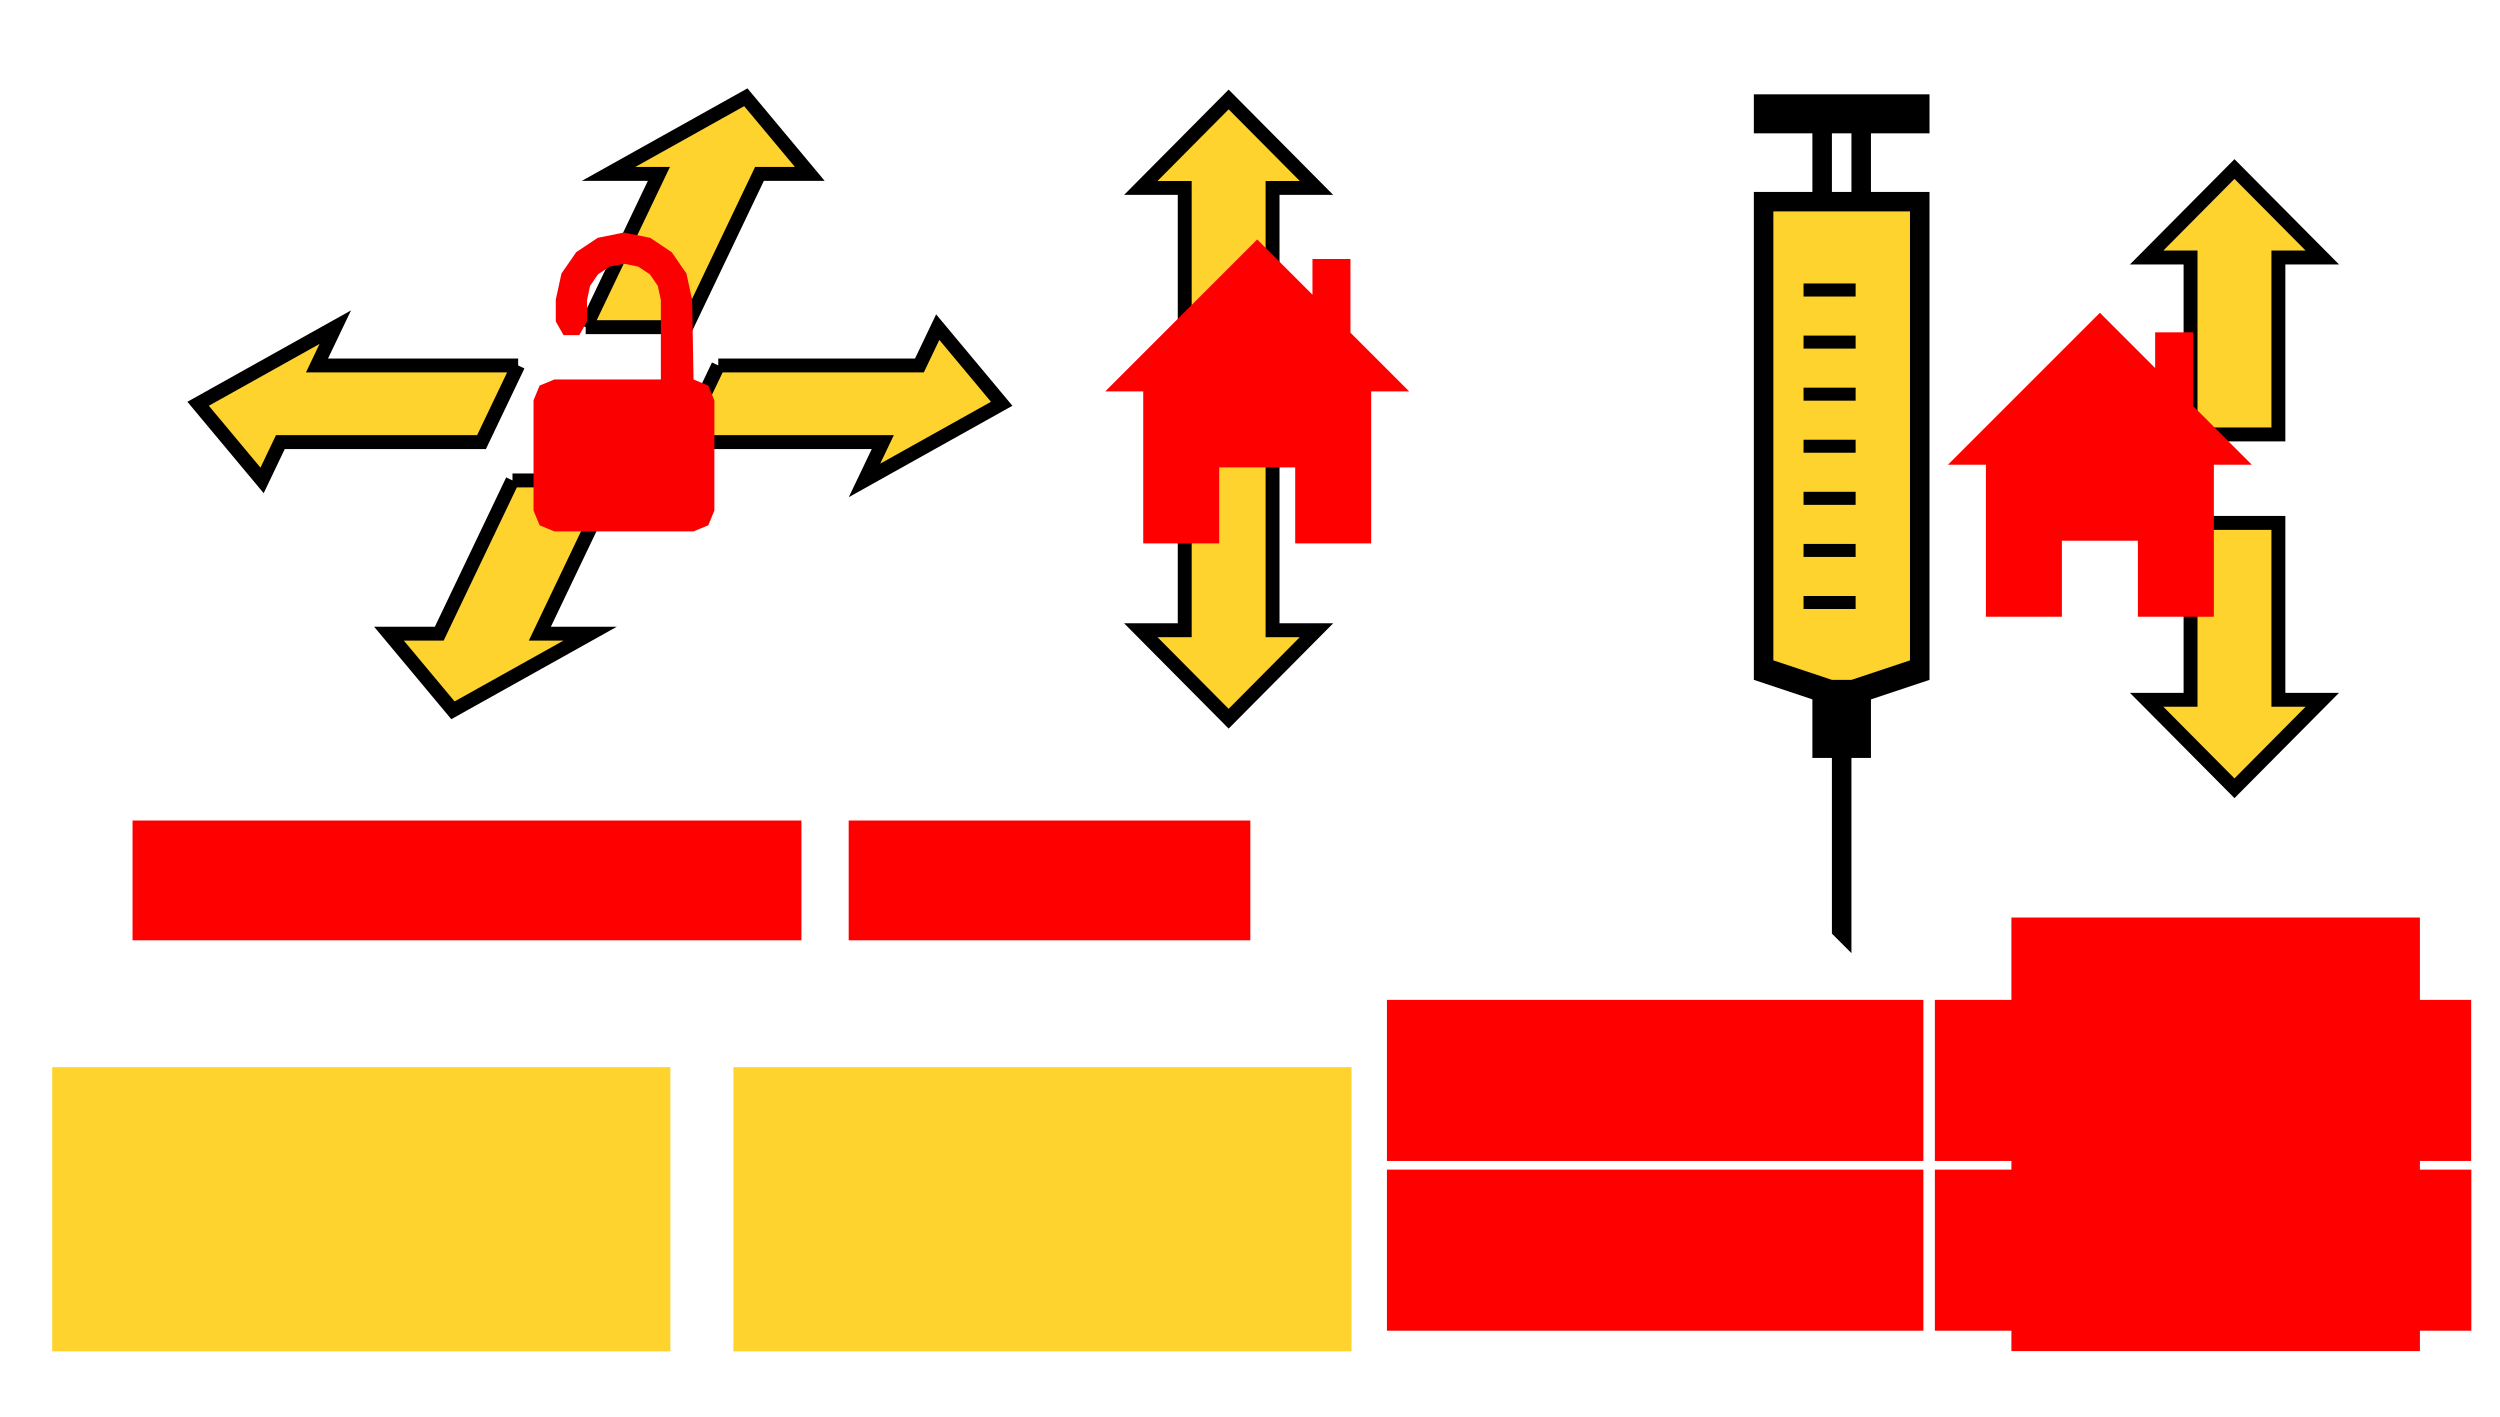 <?xml version="1.0" encoding="UTF-8" standalone="no"?>
<!-- Created with Inkscape (http://www.inkscape.org/) -->

<svg
   xmlns:osb="http://www.openswatchbook.org/uri/2009/osb"
   xmlns:dc="http://purl.org/dc/elements/1.1/"
   xmlns:cc="http://creativecommons.org/ns#"
   xmlns:rdf="http://www.w3.org/1999/02/22-rdf-syntax-ns#"
   xmlns:svg="http://www.w3.org/2000/svg"
   xmlns="http://www.w3.org/2000/svg"
   xmlns:sodipodi="http://sodipodi.sourceforge.net/DTD/sodipodi-0.dtd"
   xmlns:inkscape="http://www.inkscape.org/namespaces/inkscape"
   width="480"
   height="272"
   viewBox="0 0 480 272"
   version="1.1"
   id="svg8"
   inkscape:version="0.91 r13725"
   sodipodi:docname="cocoa-press-ui.svg">
  <sodipodi:namedview
     id="base"
     pagecolor="#ffffff"
     bordercolor="#666666"
     borderopacity="1.0"
     inkscape:pageopacity="0.0"
     inkscape:pageshadow="2"
     inkscape:zoom="1.1896685"
     inkscape:cx="287.28794"
     inkscape:cy="63.197832"
     inkscape:document-units="px"
     inkscape:current-layer="layer2"
     showgrid="true"
     units="px"
     inkscape:window-width="1536"
     inkscape:window-height="841"
     inkscape:window-x="1272"
     inkscape:window-y="-8"
     inkscape:window-maximized="1"
     inkscape:snap-global="true"
     inkscape:snap-nodes="true">
    <inkscape:grid
       snapvisiblegridlinesonly="true"
       dotted="false"
       empspacing="1"
       type="xygrid"
       id="grid3680"
       spacingx="0.25"
       spacingy="0.25"
       units="px" />
  </sodipodi:namedview>
  <defs
     id="defs2">
    <linearGradient
       id="linearGradient4768"
       osb:paint="solid"
       gradientTransform="matrix(0.005,0,0,0.078,228.611,-953.888)">
      <stop
         style="stop-color:#ffd32e;stop-opacity:1;"
         offset="0"
         id="stop4766" />
    </linearGradient>
    <linearGradient
       id="linearGradient4762"
       osb:paint="solid"
       gradientTransform="matrix(9.1914415e-5,0,0,9.1914415e-5,198.716,74.357)">
      <stop
         style="stop-color:#000000;stop-opacity:1;"
         offset="0"
         id="stop4760" />
    </linearGradient>
  </defs>
  <g
     inkscape:groupmode="layer"
     id="layer4"
     inkscape:label="Common"
     style="display:inline">
    <path
       id="z_neg"
       d="m 227.469,87.038 16.863,0 0,33.97 8.431,0 -16.863,16.985 -16.863,-16.985 8.431,0 0,-33.97"
       style="display:inline;fill:url(#linearGradient4768);stroke:#000000;stroke-width:2.673;stroke-linecap:butt;stroke-linejoin:miter;stroke-miterlimit:4;stroke-dasharray:none;stroke-opacity:1"
       inkscape:connector-curvature="0"
       sodipodi:nodetypes="cccccccc" />
    <path
       id="z_pos"
       d="m 227.468,70.053 16.863,0 0,-33.97 8.431,0 -16.863,-16.985 -16.863,16.985 8.431,0 0,33.97"
       style="display:inline;fill:url(#linearGradient4768);stroke:#000000;stroke-width:2.672;stroke-linecap:butt;stroke-linejoin:miter;stroke-miterlimit:4;stroke-dasharray:none;stroke-opacity:1"
       inkscape:connector-curvature="0"
       sodipodi:nodetypes="cccccccc" />
    <path
       y_pos="path4514"
       id="y_neg"
       d="m 98.396,92.238 19.311,0 -14.057,29.426 9.655,0 -26.34,14.713 -12.282,-14.713 9.655,0 14.057,-29.426"
       style="display:inline;fill:url(#linearGradient4768);stroke:#000000;stroke-width:2.673;stroke-linecap:butt;stroke-linejoin:miter;stroke-miterlimit:4;stroke-dasharray:none;stroke-opacity:1"
       inkscape:connector-curvature="0"
       sodipodi:nodetypes="cccccccc" />
    <path
       id="y_pos"
       d="m 112.454,62.812 19.311,0 14.057,-29.426 9.655,0 -12.282,-14.713 -26.34,14.713 9.655,0 -14.057,29.426"
       style="display:inline;fill:url(#linearGradient4768);stroke:#000000;stroke-width:2.673;stroke-linecap:butt;stroke-linejoin:miter;stroke-miterlimit:4;stroke-dasharray:none;stroke-opacity:1"
       inkscape:connector-curvature="0"
       sodipodi:nodetypes="cccccccc" />
    <path
       id="x_neg"
       d="m 99.484,70.168 -7.029,14.713 -38.622,0 -3.514,7.357 -12.282,-14.713 26.34,-14.713 -3.514,7.357 38.622,0"
       style="display:inline;fill:url(#linearGradient4768);stroke:#000000;stroke-width:2.673;stroke-linecap:butt;stroke-linejoin:miter;stroke-miterlimit:4;stroke-dasharray:none;stroke-opacity:1"
       inkscape:connector-curvature="0"
       sodipodi:nodetypes="cccccccc" />
    <path
       x_pos=""
       id="x_pos"
       d="m 137.906,70.168 -7.029,14.713 38.622,0 -3.514,7.357 26.34,-14.713 -12.282,-14.713 -3.514,7.357 -38.622,0"
       style="display:inline;fill:url(#linearGradient4768);stroke:#000000;stroke-width:2.673;stroke-linecap:butt;stroke-linejoin:miter;stroke-miterlimit:4;stroke-dasharray:none;stroke-opacity:1"
       inkscape:connector-curvature="0"
       sodipodi:nodetypes="cccccccc" />
    <path
       sodipodi:nodetypes="ccccccc"
       inkscape:connector-curvature="0"
       id="syringe_fluid"
       d="m 339.222,128.295 11.551,3.742 5.281,0 11.741,-3.742 0,-88.926 -28.572,0 0,88.926"
       style="fill:url(#linearGradient4768);stroke:none;stroke-width:0.993;stroke-linecap:butt;stroke-linejoin:miter;stroke-opacity:1" />
    <path
       d="m 346.282,114.429 0,2.5 10,0 0,-2.5 m -10,-10 0,2.5 10,0 0,-2.5 m -10,-10 0,2.5 10,0 0,-2.5 m -10,-10 0,2.5 10,0 0,-2.5 m -10,-10 0,2.5 10,0 0,-2.5 m -10,-10 0,2.5 10,0 0,-2.5 m -10,-10 0,2.5 10,0 0,-2.5 m -19.545,-36.322 0,7.495 11.243,0 0,11.243 -11.243,0 0,93.69 11.243,3.748 0,11.243 3.748,0 0,33.728 3.748,3.748 0,-37.476 3.748,0 0,-11.243 11.243,-3.748 0,-93.69 -11.243,0 0,-11.243 11.243,0 0,-7.495 m -18.738,7.495 3.748,0 0,11.243 -3.748,0 0,-11.243 m -11.243,14.99 26.233,0 0,86.194 -11.243,3.748 -3.748,0 -11.243,-3.748 0,-86.194"
       style="display:inline;fill:url(#linearGradient4762);stroke:none;stroke-width:2.998;stroke-linecap:butt;stroke-linejoin:miter;stroke-opacity:1"
       id="syringe"
       inkscape:connector-curvature="0"
       sodipodi:nodetypes="cccccccccccccccccccccccccccccccccccccccccccccccccccccccccccc" />
    <path
       sodipodi:nodetypes="ccccccccccccccccccccc"
       inkscape:connector-curvature="0"
       id="syringe_outline"
       style="display:inline;fill:none;stroke:none;stroke-width:2.12;stroke-linecap:butt;stroke-linejoin:miter;stroke-miterlimit:4;stroke-dasharray:none;stroke-opacity:1"
       d="m 336.738,18.107 0,7.495 11.243,0 0,11.243 -11.243,0 0,93.69 11.243,3.748 0,11.243 3.748,0 0,33.728 3.748,3.748 0,-37.476 3.748,0 0,-11.243 11.243,-3.748 0,-93.69 -11.243,0 0,-11.243 11.243,0 0,-7.495 -33.728,0" />
    <path
       sodipodi:nodetypes="ccccccccccccccccccccccccccccccccccc"
       inkscape:connector-curvature="0"
       style="color:#000000;font-style:normal;font-variant:normal;font-weight:normal;font-stretch:normal;font-size:medium;line-height:normal;font-family:sans-serif;text-indent:0;text-align:start;text-decoration:none;text-decoration-line:none;text-decoration-style:solid;text-decoration-color:#000000;letter-spacing:normal;word-spacing:normal;text-transform:none;direction:ltr;writing-mode:lr-tb;baseline-shift:baseline;text-anchor:start;white-space:normal;clip-rule:nonzero;display:inline;overflow:visible;visibility:visible;opacity:1;isolation:auto;mix-blend-mode:normal;color-interpolation:sRGB;color-interpolation-filters:linearRGB;solid-color:#000000;solid-opacity:1;fill:#fa0000;fill-opacity:1;fill-rule:nonzero;stroke:none;stroke-width:24;stroke-linecap:round;stroke-linejoin:miter;stroke-miterlimit:4;stroke-dasharray:none;stroke-dashoffset:0;stroke-opacity:1;color-rendering:auto;image-rendering:auto;shape-rendering:auto;text-rendering:auto;enable-background:accumulate"
       d="m 119.793,44.646 -5.03,1.016 -4.138,2.763 -2.825,4.096 -1.091,5.014 0,4.178 1.488,2.634 3.025,0 1.488,-2.634 0,-4.084 0.584,-2.738 1.517,-2.216 2.238,-1.485 2.746,-0.544 2.747,0.543 2.24,1.485 1.519,2.217 0.584,2.739 0,15.232 -20.447,0 -2.831,1.169 -1.169,2.831 0,21.166 1.169,2.831 2.831,1.169 26.721,0 2.831,-1.169 1.169,-2.831 0,-21.166 -1.169,-2.831 -2.831,-1.169 -0.273,-15.303 -1.091,-5.038 -2.825,-4.096 -4.139,-2.763"
       id="padlock" />
    <path
       id="home_z"
       d="m 241.383,45.97 -29.179,29.179 7.295,0 0,29.179 14.589,0 0,-14.589 14.589,0 0,14.589 14.589,0 0,-29.179 7.295,0 -11.274,-11.274 0,-14.147 -7.295,0 0,6.852"
       style="fill:#ff0000;fill-opacity:1;stroke:none;stroke-width:1.651;stroke-linecap:butt;stroke-linejoin:miter;stroke-opacity:1"
       inkscape:connector-curvature="0"
       sodipodi:nodetypes="ccccccccccccccc" />
    <path
       id="usb_btn"
       d="m 10.025,204.897 118.682,0 0,54.564 -118.682,0 0,-54.564"
       style="display:inline;fill:url(#linearGradient4768);fill-opacity:1;stroke:none;stroke-width:2.117;stroke-miterlimit:4;stroke-dasharray:none"
       inkscape:connector-curvature="0"
       sodipodi:nodetypes="ccccc" />
    <path
       id="menu_btn"
       d="m 140.812,204.897 118.682,0 0,54.564 -118.682,0 0,-54.564"
       style="display:inline;fill:url(#linearGradient4768);fill-opacity:1;stroke:none;stroke-width:2.117;stroke-miterlimit:4;stroke-dasharray:none"
       inkscape:connector-curvature="0"
       sodipodi:nodetypes="ccccc" />
    <path
       sodipodi:nodetypes="cccccccc"
       inkscape:connector-curvature="0"
       id="e_pos"
       d="m 420.588,100.393 16.863,0 0,33.97 8.431,0 -16.863,16.985 -16.863,-16.985 8.431,0 0,-33.97"
       style="display:inline;fill:url(#linearGradient4768);stroke:#000000;stroke-width:2.672;stroke-linecap:butt;stroke-linejoin:miter;stroke-miterlimit:4;stroke-dasharray:none;stroke-opacity:1" />
    <path
       id="e_neg"
       d="m 420.588,83.408 16.863,0 0,-33.97 8.431,0 -16.863,-16.985 -16.863,16.985 8.431,0 0,33.97"
       style="display:inline;fill:url(#linearGradient4768);stroke:#000000;stroke-width:2.672;stroke-linecap:butt;stroke-linejoin:miter;stroke-miterlimit:4;stroke-dasharray:none;stroke-opacity:1"
       inkscape:connector-curvature="0"
       sodipodi:nodetypes="cccccccc" />
    <path
       id="home_e"
       d="m 403.179,60.054 -29.179,29.179 7.295,0 0,29.179 14.589,0 0,-14.589 14.589,0 0,14.589 14.589,0 0,-29.179 7.295,0 -11.274,-11.274 0,-14.147 -7.295,0 0,6.852"
       style="display:inline;fill:#ff0000;fill-opacity:1;stroke:none;stroke-width:3.301;stroke-linecap:butt;stroke-linejoin:miter;stroke-opacity:1"
       inkscape:connector-curvature="0"
       sodipodi:nodetypes="ccccccccccccccc" />
    <path
       style="display:inline;fill:#ff0000;fill-opacity:1;stroke:none;stroke-width:4.765;stroke-miterlimit:4;stroke-dasharray:none"
       d="m 25.448,157.54 128.431,0 0,23 -128.431,0"
       id="fine_label"
       inkscape:connector-curvature="0"
       sodipodi:nodetypes="cccc" />
    <path
       style="display:inline;fill:#ff0000;fill-opacity:1;stroke:none;stroke-width:3.692;stroke-miterlimit:4;stroke-dasharray:none"
       d="m 162.948,157.54 77.116,0 0,23 -77.116,0"
       id="fine_toggle"
       inkscape:connector-curvature="0"
       sodipodi:nodetypes="cccc" />
  </g>
  <g
     inkscape:groupmode="layer"
     id="layer1"
     inkscape:label="Cocoa Press"
     style="display:inline">
    <path
       id="zone2_temp"
       d="m 371.497,224.569 103,0 0,30.927 -103,0"
       style="display:inline;fill:#ff0000;fill-opacity:1;stroke:none;stroke-width:4.798;stroke-miterlimit:4;stroke-dasharray:none"
       inkscape:connector-curvature="0"
       sodipodi:nodetypes="cccc" />
    <path
       id="zone1_temp"
       d="m 266.292,224.569 103,0 0,30.927 -103,0"
       style="display:inline;fill:#ff0000;fill-opacity:1;stroke:none;stroke-width:4.798;stroke-miterlimit:4;stroke-dasharray:none"
       inkscape:connector-curvature="0"
       sodipodi:nodetypes="cccc" />
    <path
       id="zone2_label"
       d="m 371.497,191.976 102.969,0 0,30.927 -102.969,0"
       style="display:inline;fill:#ff0000;fill-opacity:1;stroke:none;stroke-width:4.798;stroke-miterlimit:4;stroke-dasharray:none"
       inkscape:connector-curvature="0"
       sodipodi:nodetypes="cccc" />
    <path
       id="zone1_label"
       d="m 266.292,191.976 103,0 0,30.927 -103,0"
       style="display:inline;fill:#ff0000;fill-opacity:1;stroke:none;stroke-width:4.798;stroke-miterlimit:4;stroke-dasharray:none"
       inkscape:connector-curvature="0"
       sodipodi:nodetypes="cccc" />
  </g>
  <g
     inkscape:groupmode="layer"
     id="layer2"
     inkscape:label="Lulzbot Bio"
     style="display:inline">
    <path
       style="display:inline;fill:#ff0000;fill-opacity:1;stroke:none;stroke-width:4.798;stroke-miterlimit:4;stroke-dasharray:none"
       d="m 386.191,221.236 78.431,0 0,38.175 -78.431,0"
       id="actual_temp"
       inkscape:connector-curvature="0"
       sodipodi:nodetypes="cccc" />
    <path
       style="display:inline;fill:#ff0000;fill-opacity:1;stroke:none;stroke-width:4.798;stroke-miterlimit:4;stroke-dasharray:none"
       d="m 386.191,176.166 78.431,0 0,38.175 -78.431,0"
       id="bed_icon"
       inkscape:connector-curvature="0"
       sodipodi:nodetypes="cccc" />
  </g>
</svg>
